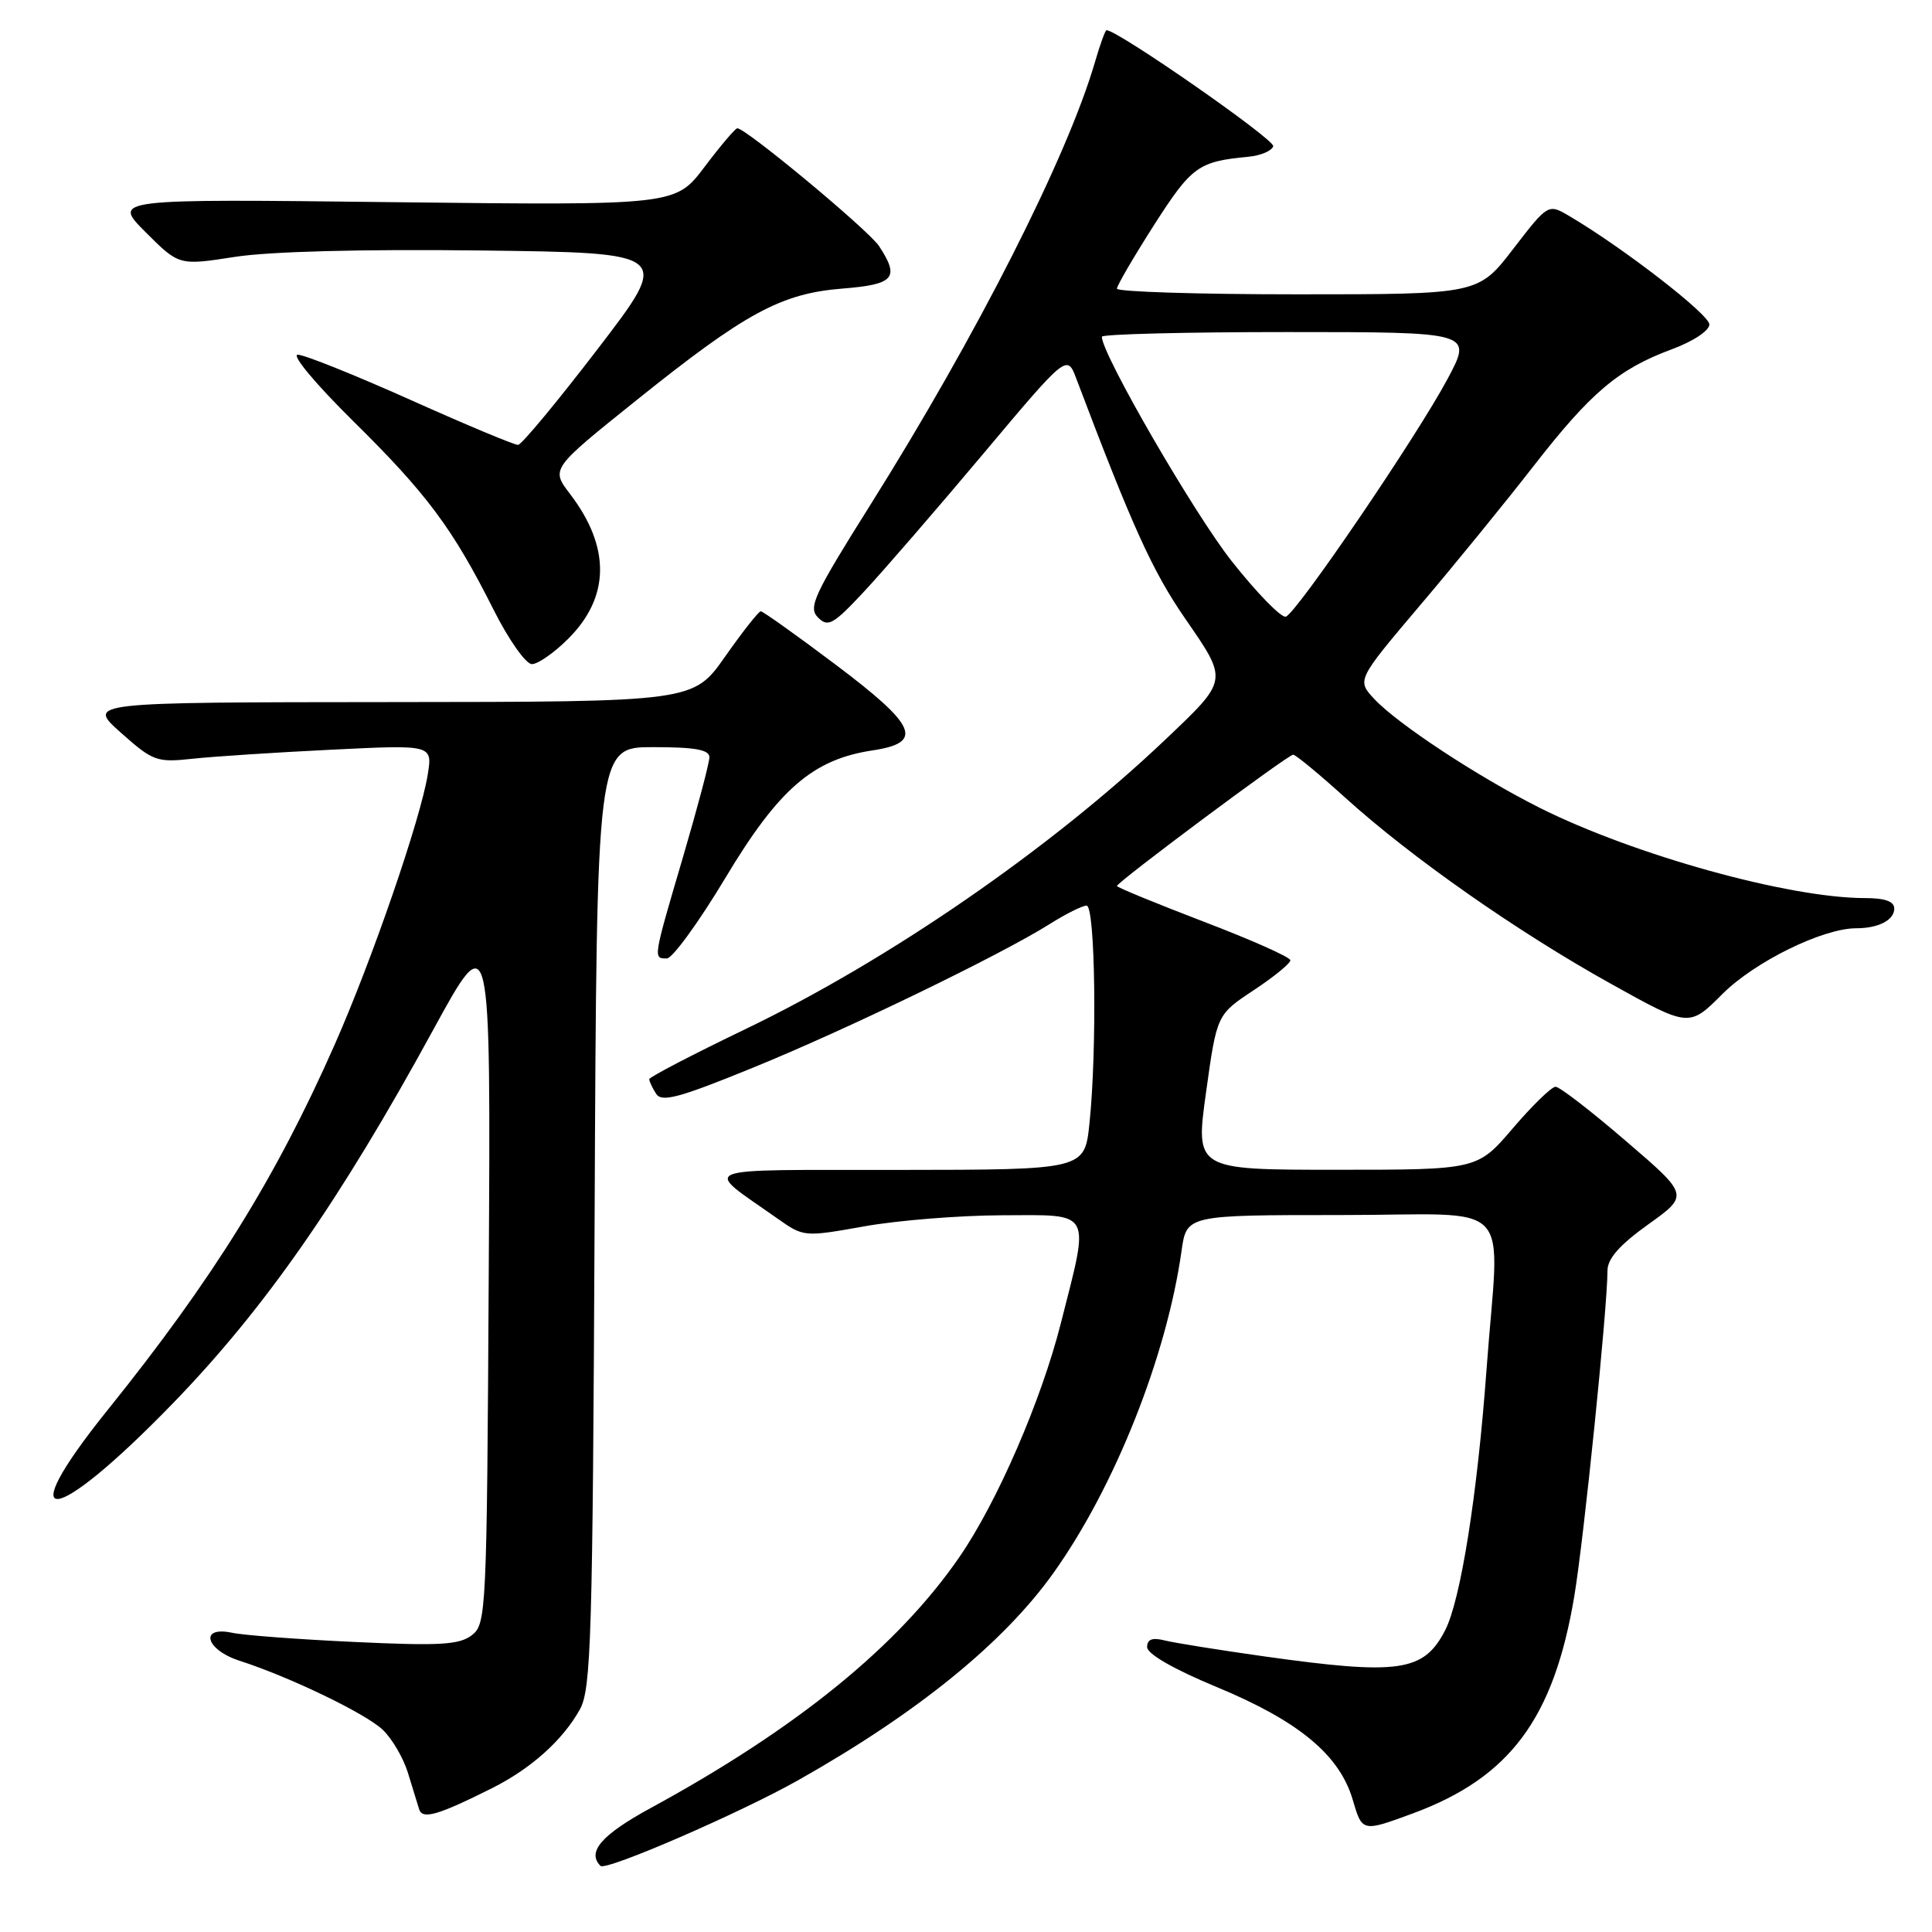 <?xml version="1.0" encoding="UTF-8" standalone="no"?>
<!DOCTYPE svg PUBLIC "-//W3C//DTD SVG 1.1//EN" "http://www.w3.org/Graphics/SVG/1.1/DTD/svg11.dtd" >
<svg xmlns="http://www.w3.org/2000/svg" xmlns:xlink="http://www.w3.org/1999/xlink" version="1.1" viewBox="0 0 256 256">
 <g >
 <path fill="currentColor"
d=" M 105.83 235.85 C 121.57 226.96 132.98 217.69 139.57 208.45 C 147.70 197.07 154.59 179.73 156.56 165.75 C 157.23 161.00 157.23 161.00 177.61 161.00 C 201.22 161.00 198.67 158.29 196.97 181.50 C 195.75 198.16 193.54 212.05 191.48 216.04 C 188.65 221.52 185.38 221.99 167.52 219.48 C 161.56 218.64 155.63 217.69 154.34 217.37 C 152.68 216.95 152.00 217.21 152.00 218.25 C 152.00 219.15 155.51 221.17 161.17 223.52 C 172.09 228.04 177.51 232.54 179.25 238.50 C 180.50 242.76 180.50 242.76 187.23 240.28 C 200.08 235.52 205.88 227.72 208.60 211.52 C 209.87 203.95 213.00 173.25 213.00 168.37 C 213.00 166.78 214.60 164.96 218.40 162.24 C 223.81 158.37 223.81 158.37 215.44 151.19 C 210.84 147.23 206.65 144.00 206.12 144.00 C 205.59 144.00 203.04 146.48 200.46 149.50 C 195.76 155.00 195.76 155.00 177.07 155.00 C 158.38 155.00 158.38 155.00 159.81 144.72 C 161.24 134.44 161.24 134.44 166.12 131.21 C 168.80 129.44 170.99 127.65 170.98 127.24 C 170.97 126.83 165.80 124.53 159.48 122.12 C 153.17 119.70 148.00 117.58 148.00 117.40 C 148.00 116.89 170.66 100.00 171.35 100.00 C 171.68 100.00 174.82 102.59 178.31 105.75 C 187.01 113.62 201.05 123.46 213.46 130.36 C 223.82 136.13 223.82 136.13 228.25 131.69 C 232.52 127.43 241.53 123.00 245.96 123.00 C 248.90 123.00 251.00 121.92 251.00 120.39 C 251.00 119.44 249.77 119.00 247.11 119.00 C 237.04 119.00 216.49 113.29 204.00 107.03 C 195.85 102.94 185.24 95.96 182.13 92.65 C 179.77 90.13 179.77 90.13 188.13 80.25 C 192.74 74.83 199.50 66.52 203.17 61.80 C 210.79 52.00 214.44 48.91 221.50 46.29 C 224.35 45.24 226.50 43.81 226.50 42.99 C 226.50 41.68 215.12 32.86 207.98 28.65 C 205.14 26.97 205.14 26.97 200.51 32.98 C 195.88 39.00 195.88 39.00 171.94 39.00 C 158.77 39.00 148.00 38.66 148.00 38.25 C 148.00 37.84 150.23 34.03 152.94 29.78 C 157.91 22.03 158.79 21.40 165.42 20.77 C 167.03 20.62 168.51 20.00 168.71 19.38 C 168.99 18.53 148.11 4.00 146.62 4.00 C 146.45 4.00 145.76 5.91 145.08 8.25 C 141.40 20.85 129.43 44.45 115.32 66.91 C 107.84 78.82 107.06 80.49 108.39 81.82 C 109.72 83.15 110.40 82.77 114.47 78.41 C 116.99 75.71 124.08 67.52 130.22 60.21 C 141.39 46.91 141.39 46.91 142.63 50.21 C 150.06 69.84 152.70 75.66 157.01 81.92 C 162.78 90.29 162.82 90.01 154.34 98.07 C 139.19 112.46 117.77 127.23 98.76 136.37 C 91.76 139.74 86.03 142.72 86.03 143.00 C 86.03 143.28 86.44 144.14 86.93 144.92 C 87.67 146.09 89.90 145.50 99.66 141.52 C 112.08 136.47 132.63 126.52 139.14 122.41 C 141.24 121.09 143.42 120.00 143.98 120.00 C 145.13 120.00 145.38 139.03 144.36 148.85 C 143.72 155.00 143.72 155.00 119.11 155.02 C 91.54 155.05 93.06 154.44 103.00 161.45 C 106.48 163.91 106.54 163.92 114.50 162.50 C 118.90 161.71 127.11 161.05 132.75 161.03 C 144.88 160.99 144.42 160.16 140.57 175.33 C 137.97 185.59 132.13 199.05 127.13 206.31 C 119.00 218.12 105.60 229.02 86.19 239.59 C 79.71 243.12 77.73 245.40 79.57 247.24 C 80.28 247.95 98.12 240.21 105.83 235.85 Z  M 65.22 236.93 C 70.38 234.34 74.59 230.56 76.84 226.50 C 78.33 223.81 78.53 217.05 78.79 161.25 C 79.07 99.00 79.07 99.00 86.54 99.00 C 92.10 99.00 94.00 99.34 94.00 100.34 C 94.00 101.07 92.42 107.03 90.50 113.57 C 86.51 127.12 86.53 127.00 88.36 127.00 C 89.10 127.00 92.59 122.20 96.11 116.34 C 103.19 104.53 107.71 100.62 115.63 99.43 C 122.47 98.40 121.49 96.16 110.66 88.02 C 105.53 84.16 101.09 81.00 100.81 81.00 C 100.52 81.00 98.40 83.70 96.08 87.00 C 91.87 93.00 91.87 93.00 51.69 93.03 C 11.50 93.06 11.50 93.06 16.00 97.07 C 20.27 100.87 20.76 101.05 25.50 100.54 C 28.25 100.24 36.53 99.70 43.90 99.34 C 57.31 98.68 57.31 98.68 56.68 102.62 C 55.73 108.55 49.30 127.22 44.32 138.48 C 36.54 156.08 28.21 169.49 14.28 186.81 C 1.29 202.95 6.92 202.43 22.85 186.01 C 35.05 173.44 45.04 159.10 57.38 136.50 C 65.03 122.50 65.03 122.50 64.76 168.83 C 64.51 213.83 64.44 215.21 62.50 216.69 C 60.83 217.95 58.24 218.10 47.00 217.57 C 39.58 217.23 32.26 216.68 30.75 216.35 C 26.37 215.42 27.23 218.60 31.75 220.06 C 38.38 222.20 48.39 227.02 50.70 229.19 C 51.93 230.35 53.44 232.92 54.05 234.90 C 54.65 236.88 55.33 239.06 55.54 239.74 C 55.97 241.13 58.04 240.53 65.22 236.93 Z  M 75.32 84.61 C 80.83 79.10 80.91 72.50 75.54 65.46 C 72.99 62.13 72.99 62.13 84.25 53.10 C 98.75 41.46 103.48 38.89 111.61 38.24 C 118.51 37.69 119.25 36.83 116.48 32.61 C 115.10 30.51 98.85 17.00 97.70 17.00 C 97.43 17.00 95.48 19.30 93.36 22.11 C 89.50 27.22 89.50 27.22 52.19 26.79 C 14.88 26.35 14.88 26.35 19.30 30.77 C 23.72 35.19 23.72 35.19 31.11 34.04 C 35.70 33.32 48.05 33.00 63.73 33.19 C 88.96 33.50 88.96 33.50 79.23 46.20 C 73.88 53.18 69.12 58.92 68.65 58.95 C 68.19 58.98 61.78 56.30 54.42 53.00 C 47.05 49.70 40.32 47.00 39.46 47.00 C 38.58 47.00 41.82 50.88 46.75 55.75 C 56.57 65.43 59.98 70.01 65.38 80.75 C 67.39 84.76 69.68 88.00 70.48 88.00 C 71.28 88.00 73.46 86.48 75.32 84.61 Z  M 163.24 74.40 C 158.27 68.13 146.00 46.94 146.00 44.62 C 146.00 44.28 157.05 44.00 170.56 44.00 C 195.12 44.00 195.12 44.00 191.82 50.19 C 187.75 57.82 171.83 81.22 170.38 81.71 C 169.79 81.90 166.58 78.62 163.24 74.40 Z "/>
</g>
</svg>